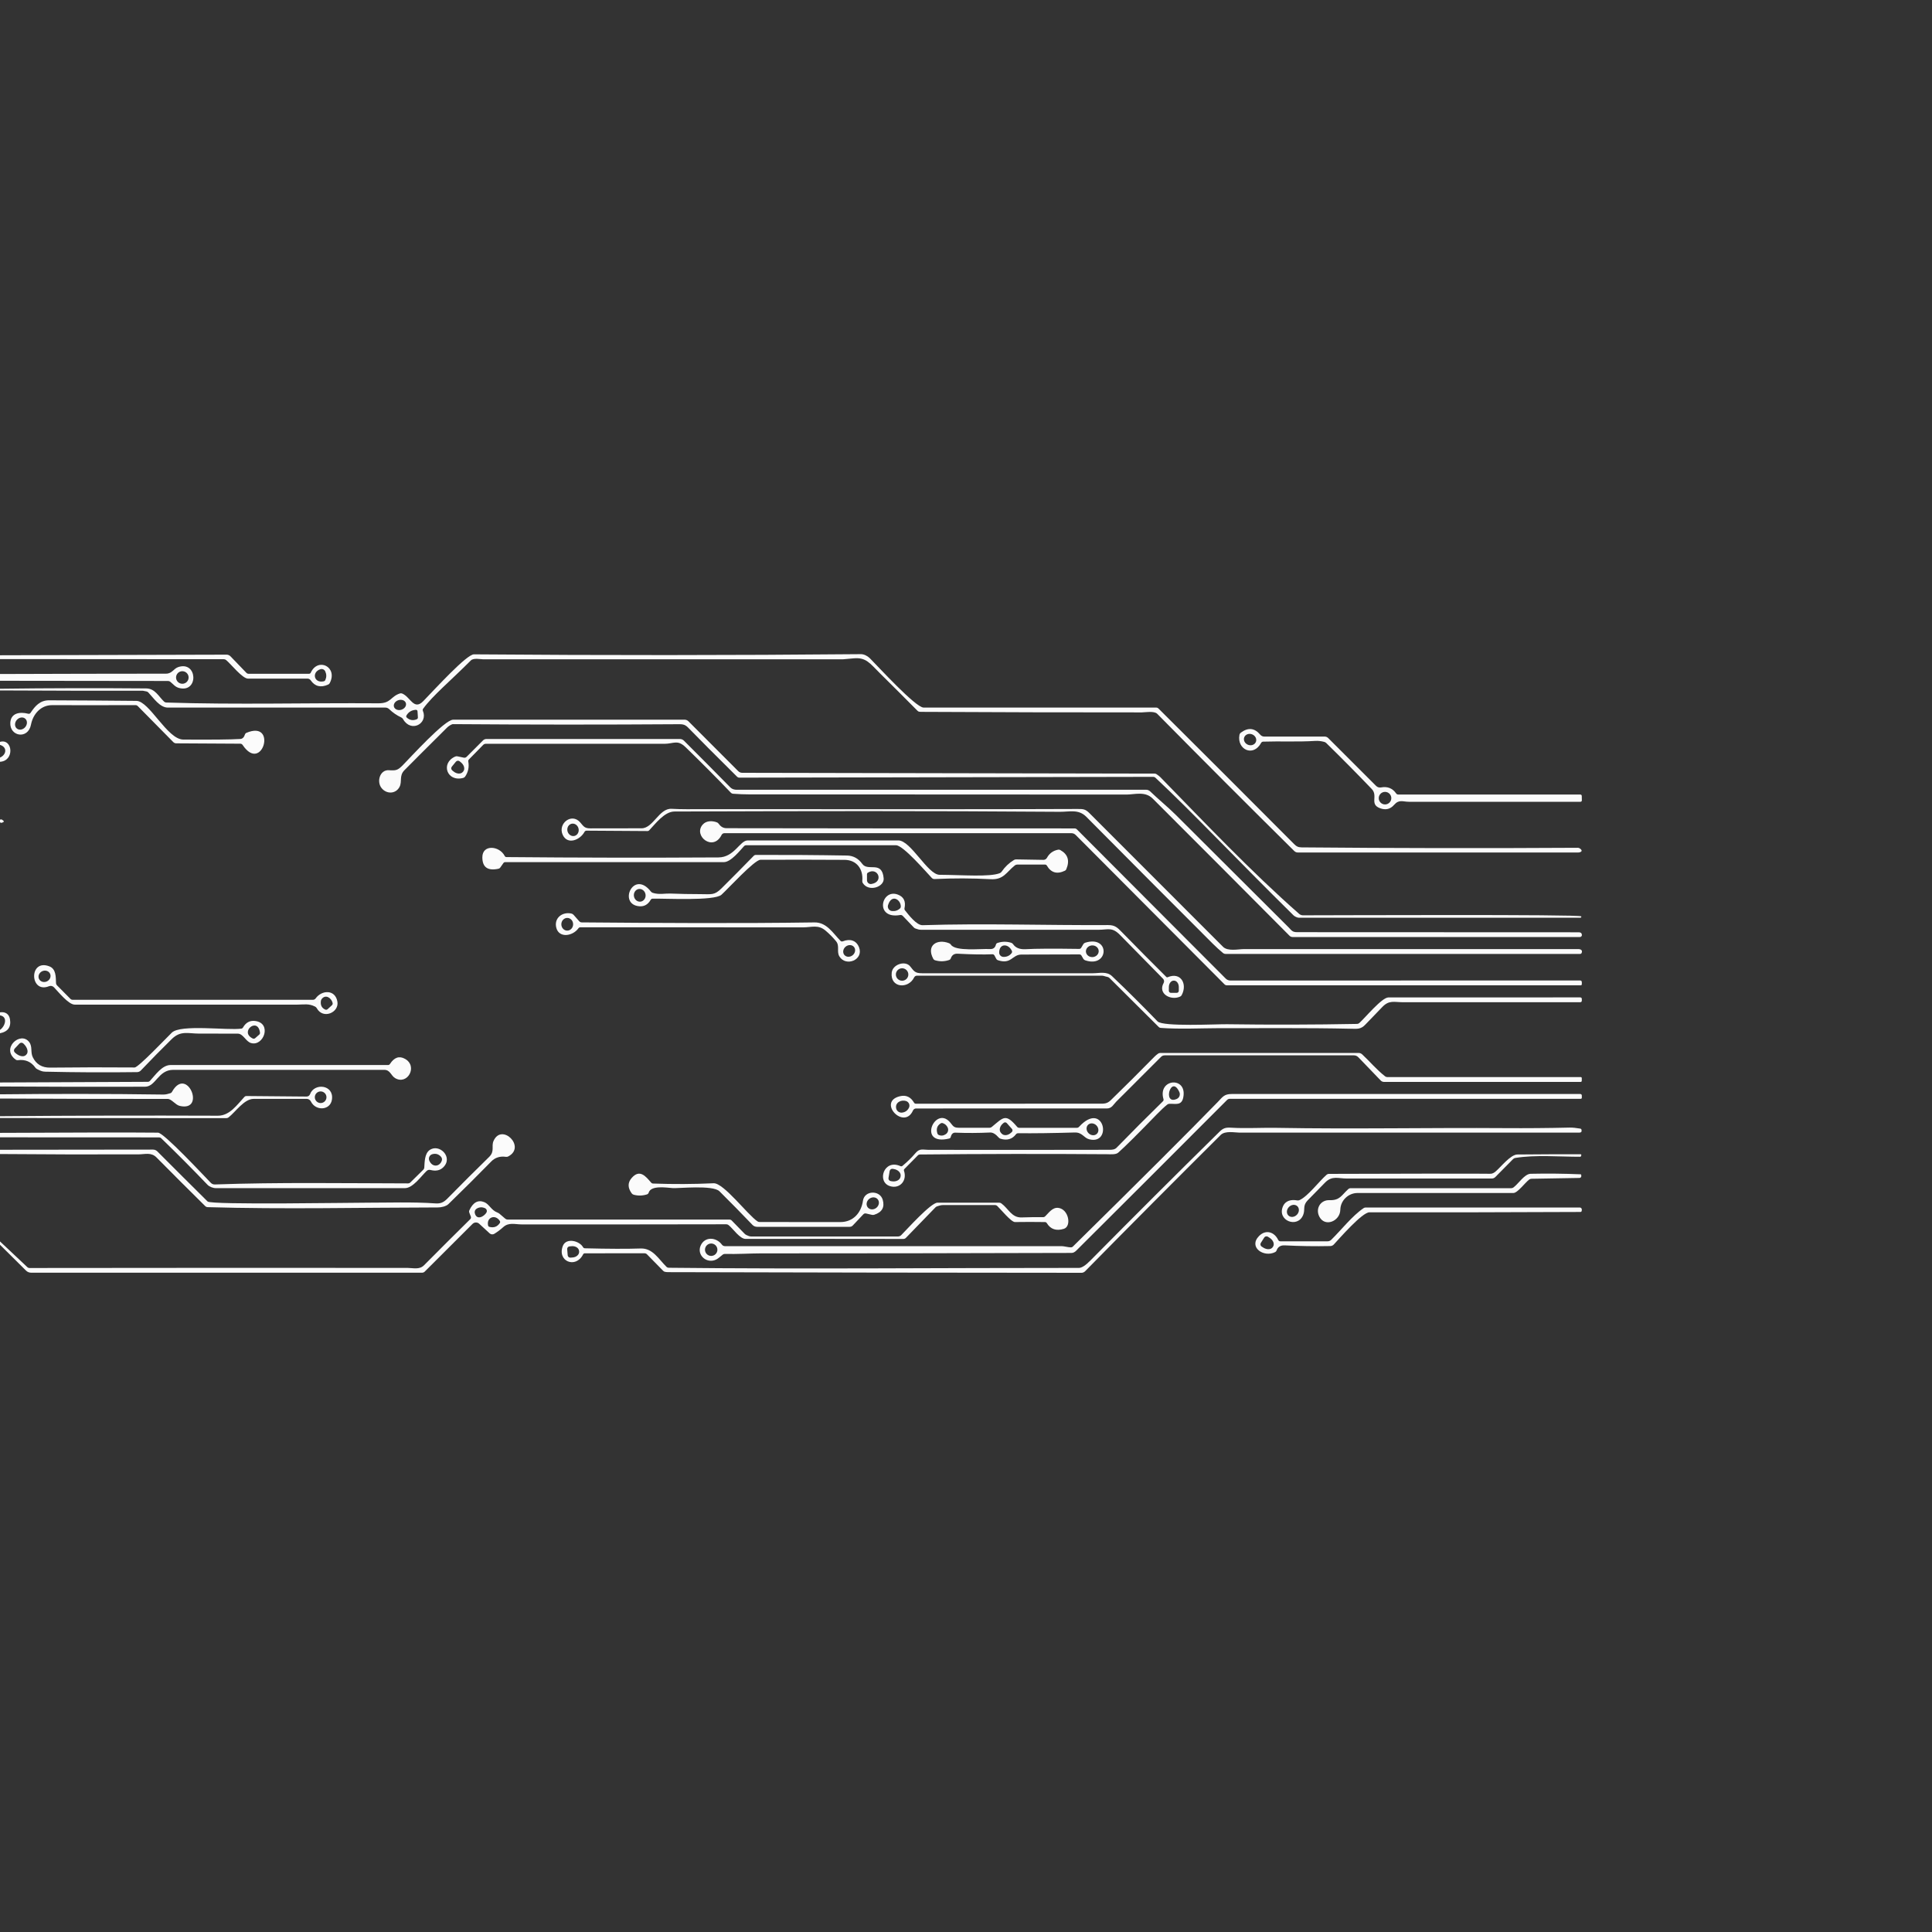 <svg width="2382" height="2382" viewBox="0 0 2382 2382" fill="none" xmlns="http://www.w3.org/2000/svg">
<rect x="0" y="0" width="2382" height="2382" fill="#333333" stroke="none"/>
<path d="M0 1534.72L0 1530.58L33.646 1562.23C34.44 1562.97 35.363 1563.34 36.415 1563.34C191.82 1563.14 347.176 1563.1 502.483 1563.22C509.42 1563.25 517.073 1565.72 522.789 1559.97C541.667 1540.92 560.643 1521.99 579.719 1503.19C580.692 1502.22 580.93 1501.09 580.434 1499.8L578.558 1494.94C578.201 1494.07 578.221 1493.21 578.618 1492.35C583.183 1482.43 589.337 1479.02 597.078 1482.14C603.301 1484.64 605.415 1492 613.335 1495C614.288 1495.36 615.151 1495.87 615.926 1496.52L622.982 1502.57C623.836 1503.28 624.818 1503.64 625.93 1503.64H899.324C900.455 1503.64 901.418 1504.04 902.212 1504.86L918.082 1521.15C918.777 1521.86 919.591 1522.42 920.524 1522.81C922.578 1523.71 924.007 1524.48 926.33 1524.48C986.535 1524.48 1046.79 1524.48 1107.09 1524.48C1108.6 1524.48 1110.04 1523.89 1111.11 1522.84C1118.2 1515.76 1147.65 1482.8 1155.81 1482.8C1181.13 1482.81 1206.46 1482.81 1231.79 1482.8C1232.82 1482.78 1233.76 1483.07 1234.59 1483.69C1243.58 1490.3 1247.24 1501.43 1259.63 1500.99C1268.4 1500.67 1277.18 1500.57 1285.95 1500.69C1287 1500.69 1287.91 1500.32 1288.66 1499.59C1292.89 1495.51 1297.48 1488.42 1304.65 1489.2C1317.63 1490.6 1321.47 1511.97 1311.68 1515.04C1302.29 1517.96 1295.27 1515.62 1290.63 1508.01C1290.09 1507.16 1289.32 1506.72 1288.3 1506.7C1275.78 1506.51 1263.46 1506.51 1251.35 1506.7C1246.65 1506.76 1233.46 1490.51 1229.44 1486.76C1228.7 1486.08 1227.84 1485.74 1226.85 1485.74C1205.39 1485.8 1184.02 1485.8 1162.74 1485.74C1159.89 1485.74 1158.22 1486.46 1155.48 1487.29C1154.64 1487.55 1153.92 1488 1153.3 1488.63L1116.95 1526.15C1116.08 1527.06 1115 1527.52 1113.73 1527.52C1048.82 1527.4 984.034 1527.39 919.363 1527.49C911.978 1527.49 904.058 1514.98 898.252 1510.43C897.438 1509.77 896.515 1509.44 895.483 1509.44C811.24 1509.62 727.026 1509.67 642.842 1509.59C635.011 1509.56 627.24 1506.76 620.422 1512.96C617.027 1516.03 613.395 1518.76 609.524 1521.15C608.626 1521.71 607.566 1521.96 606.507 1521.87C605.448 1521.77 604.447 1521.33 603.658 1520.61L590.825 1508.79C589.704 1507.75 588.227 1507.19 586.701 1507.22C585.176 1507.25 583.72 1507.86 582.637 1508.94L523.653 1567.8C522.795 1568.66 521.639 1569.14 520.437 1569.14H38.38C36.032 1569.14 33.785 1568.22 32.127 1566.58L0 1534.72ZM585.376 1495.69C587.729 1505.19 597.048 1499.71 599.728 1495C599.991 1494.54 600.154 1494.03 600.207 1493.49C600.26 1492.96 600.202 1492.43 600.037 1491.92C599.872 1491.41 599.603 1490.95 599.247 1490.55C598.891 1490.15 598.457 1489.83 597.971 1489.61C594.359 1487.99 590.905 1488.19 587.61 1490.24C586.709 1490.79 586.008 1491.62 585.606 1492.6C585.205 1493.58 585.125 1494.66 585.376 1495.69ZM603.509 1512.66C608.948 1514.03 613.186 1512.44 616.223 1507.9C616.779 1507.06 616.779 1506.21 616.223 1505.33C610.655 1496.61 599.609 1500.9 601.753 1510.84C601.971 1511.82 602.557 1512.42 603.509 1512.66Z" fill="#FBFBFB"/>
<path d="M0 1422.83L0 1417.56L188.625 1417.35C189.617 1417.35 190.598 1417.54 191.513 1417.92C192.427 1418.3 193.257 1418.85 193.954 1419.55C214.261 1439.92 234.945 1460.52 256.005 1481.37C260.412 1485.74 434.507 1482.74 455.051 1482.79C476.281 1482.85 509.331 1481.72 536.694 1483.69C543.156 1484.16 546.907 1482.53 551.612 1477.73C568.623 1460.44 585.793 1443.31 603.122 1426.34C610.268 1419.34 605.504 1413.45 608.482 1406.72C618.516 1383.94 649.125 1414.1 626.585 1425.81C625.672 1426.28 624.709 1426.44 623.697 1426.28C616.412 1425.27 610.427 1427.16 605.743 1431.94C588.394 1449.65 570.846 1467.11 553.1 1484.34C549.825 1487.5 543.989 1488.69 539.642 1488.69C445.315 1488.81 350.065 1491.07 255.886 1488.33C254.814 1488.29 253.901 1487.91 253.147 1487.17C232.88 1467.14 212.782 1447.06 192.853 1426.94C186.362 1420.39 178.471 1423.19 171.206 1423.22C114.138 1423.45 57.069 1423.32 0 1422.83Z" fill="#FBFBFB"/>
<path d="M0 1402.22L0 1396.72C94.863 1396.22 159.812 1396.14 194.848 1396.48C202.113 1396.57 251.539 1449.77 259.936 1458.35C260.583 1459.01 261.363 1459.54 262.224 1459.88C263.086 1460.22 264.011 1460.38 264.938 1460.34C344.139 1457.55 423.758 1458.89 503.049 1459.03C504.2 1459.03 505.183 1458.63 505.996 1457.81L521.807 1442.24C522.601 1441.45 523.038 1440.5 523.117 1439.41C523.534 1432.51 523.564 1422.47 529.459 1418.09C541.339 1409.25 559.472 1426.73 546.371 1439.32C542.461 1443.1 537.26 1444.15 530.769 1442.48C528.943 1442.02 527.345 1442.44 525.975 1443.73C519.216 1450.07 509.152 1464.9 499.148 1464.9C421.495 1464.96 343.842 1464.96 266.189 1464.9C262.675 1464.9 258.179 1463.2 255.767 1460.67C237.148 1441.2 218.152 1422.1 198.778 1403.39C198.043 1402.67 197.16 1402.31 196.128 1402.31L0 1402.22ZM529.251 1430.87C532.943 1439.65 542.143 1438.58 544.704 1430.99C544.975 1430.16 545.024 1429.29 544.846 1428.44C544.669 1427.59 544.27 1426.81 543.692 1426.16C540.853 1422.97 537.349 1421.91 533.181 1422.98C532.369 1423.18 531.611 1423.56 530.958 1424.08C530.306 1424.61 529.775 1425.27 529.402 1426.02C529.028 1426.77 528.822 1427.59 528.796 1428.43C528.769 1429.26 528.925 1430.1 529.251 1430.87Z" fill="#FBFBFB"/>
<path d="M0 1378.46L0 1376.17C89.583 1375.44 179.156 1375.24 268.719 1375.58C283.339 1375.63 292.569 1361.7 301.472 1352.26C302.067 1351.63 302.812 1351.31 303.705 1351.31L378.023 1351.96C378.952 1351.97 379.86 1351.69 380.623 1351.16C381.386 1350.62 381.966 1349.87 382.281 1348.99C387.432 1334.84 411.758 1337.17 409.287 1355.45C407.441 1369.29 389.159 1370.04 383.323 1358.07C382.84 1357.09 382.093 1356.26 381.167 1355.68C380.241 1355.1 379.173 1354.79 378.083 1354.79C356.208 1354.73 334.433 1354.74 312.757 1354.82C300.995 1354.85 290.634 1370.69 281.82 1377.63C281.007 1378.26 280.084 1378.58 279.051 1378.58L0 1378.46ZM395.323 1345.62C393.42 1345.62 391.594 1346.38 390.249 1347.72C388.903 1349.07 388.147 1350.89 388.147 1352.8C388.147 1354.7 388.903 1356.53 390.249 1357.87C391.594 1359.22 393.42 1359.97 395.323 1359.97C397.226 1359.97 399.051 1359.22 400.397 1357.87C401.742 1356.53 402.498 1354.7 402.498 1352.8C402.498 1350.89 401.742 1349.07 400.397 1347.72C399.051 1346.38 397.226 1345.62 395.323 1345.62Z" fill="#FBFBFB"/>
<path d="M0 1354.41L0 1349.19C67.133 1348.46 134.255 1348.56 201.368 1349.49C204.435 1349.55 207.085 1348.72 209.884 1347.88C210.857 1347.61 211.591 1347.01 212.087 1346.1C230.518 1313.2 254.487 1371.17 221.586 1363.49C216.286 1362.27 211.462 1354.88 206.758 1354.88C137.838 1354.94 68.919 1354.78 0 1354.41Z" fill="#FBFBFB"/>
<path d="M0 1339.55L0 1334.6L182.223 1333.8C183.275 1333.8 184.168 1333.4 184.903 1332.61C191.483 1325.55 199.76 1313.08 210.331 1313.08C299.675 1313.08 389.03 1313.08 478.395 1313.08C479.427 1313.08 480.221 1312.65 480.777 1311.8C486.037 1303.66 492.191 1301.53 499.237 1305.43C515.554 1314.39 502.513 1338.42 487.03 1329.16C481.968 1326.12 481.224 1319.03 473.69 1319.03C387.025 1319.03 300.36 1319.03 213.695 1319.03C194.877 1319.03 192.257 1339.82 178.739 1339.85C119.15 1340.04 59.57 1339.94 0 1339.55Z" fill="#FBFBFB"/>
<path d="M0 1273.92L0 1269.73C5.955 1265.88 10.392 1253.62 0 1251.86L0 1248.14C6.283 1247.16 11.136 1249.95 12.267 1256.53C13.935 1266.18 9.846 1271.98 0 1273.92Z" fill="#FBFBFB"/>
<path d="M0 1013.66L0 1010.68C0.774 1010.13 1.618 1010.11 2.531 1010.62C5.528 1012.35 5.359 1013.62 2.025 1014.43C1.27 1014.63 0.596 1014.37 0 1013.66Z" fill="#FBFBFB"/>
<path d="M0 939.223L0 934.012C7.831 930.677 9.439 921.209 0 918.38L0 914.658C15.662 910.132 18.401 938.121 0 939.223Z" fill="#FBFBFB"/>
<path d="M0 851.267L0 849.153C60.046 848.399 120.093 848.27 180.139 848.766C191.245 848.855 195.413 858.532 202.321 865.053C203.056 865.748 203.929 866.115 204.941 866.155C291.884 869.013 379.482 866.482 466.515 867.108C482.295 867.227 481.343 858.741 493.074 854.959C493.987 854.662 494.9 854.691 495.813 855.049C505.967 859.158 510.224 876.516 521.926 864.368C537.737 847.992 575.491 806.664 584.334 806.754C743.392 808.044 902.441 807.964 1061.48 806.515C1065.11 806.486 1069.52 808.629 1072.41 811.518C1082.02 821.135 1128.86 872.348 1138.69 872.378C1234.34 872.457 1329.99 872.457 1425.63 872.378C1426.64 872.378 1427.5 872.735 1428.22 873.45C1484.1 929.03 1539.79 984.699 1595.31 1040.46C1598.26 1043.41 1600.35 1044.72 1604.75 1044.75C1717.56 1045.76 1831.05 1045.93 1945.23 1045.25C1946.12 1045.23 1947 1045.49 1947.73 1046C1952.73 1049.36 1948.48 1051.06 1945.65 1051.06C1830.58 1051.06 1715.41 1051.06 1600.14 1051.06C1599.32 1051.06 1598.51 1050.9 1597.75 1050.59C1596.99 1050.27 1596.31 1049.82 1595.73 1049.24C1539.14 993.284 1482.81 936.89 1426.76 880.06C1423.04 876.248 1411.39 878.333 1407.88 878.333C1317.72 878.372 1227.56 878.154 1137.41 877.678C1136.29 877.678 1135.13 877.648 1133.92 877.588C1132.93 877.549 1132.08 877.181 1131.36 876.487C1115.94 860.924 1100.43 845.441 1084.85 830.038C1072.41 817.741 1067.91 810.297 1052.55 811.666C1043.65 812.48 1039.16 812.887 1039.06 812.887C891.215 812.848 743.383 812.838 595.56 812.857C592.403 812.857 583.828 810.922 580.523 814.257C555.661 839.208 533.032 857.996 521.718 873.777C521.122 874.611 521.023 875.504 521.42 876.457C527.941 892.238 506.681 903.79 496.885 886.58C496.369 885.667 495.645 884.992 494.712 884.556C489.193 881.975 484.221 878.551 479.794 874.283C478.552 873.081 476.897 872.408 475.179 872.407C385.695 872.388 296.301 872.388 206.996 872.407C196.932 872.407 189.19 860.378 182.819 853.709C182.084 852.954 181.191 852.518 180.139 852.399C178.68 852.25 176.864 851.595 175.643 851.595C117.085 851.694 58.538 851.585 0 851.267ZM500.388 866.784C500.141 866.013 499.707 865.311 499.11 864.717C498.514 864.123 497.768 863.649 496.914 863.322C496.06 862.995 495.114 862.822 494.132 862.812C493.15 862.802 492.15 862.956 491.19 863.264C489.25 863.887 487.588 865.102 486.57 866.643C485.551 868.184 485.26 869.924 485.76 871.481C486.007 872.251 486.441 872.954 487.038 873.548C487.634 874.142 488.38 874.616 489.234 874.942C490.089 875.269 491.034 875.443 492.016 875.453C492.998 875.463 493.998 875.309 494.958 875.001C496.898 874.378 498.56 873.162 499.578 871.621C500.597 870.08 500.888 868.34 500.388 866.784ZM501.619 884.824C505.212 887.98 509.232 888.655 513.678 886.848C514.77 886.412 515.286 885.618 515.227 884.466L514.78 877.201C514.701 875.752 513.936 875.077 512.487 875.177C507.406 875.534 503.634 877.827 501.173 882.055C500.577 883.087 500.726 884.01 501.619 884.824Z" fill="#FBFBFB"/>
<path d="M0 839.357L0 830.991C68.225 830.752 136.459 830.613 204.703 830.574C212.236 830.574 213.933 824.41 219.68 822.475C243.56 814.406 245.227 854.483 220.901 848.26C215.928 846.98 213.933 843.794 209.914 840.548C209.1 839.913 208.187 839.595 207.174 839.595L0 839.357ZM224.801 827.537C223.785 827.537 222.778 827.737 221.839 828.126C220.899 828.515 220.046 829.085 219.327 829.804C218.608 830.523 218.038 831.376 217.649 832.316C217.26 833.255 217.06 834.262 217.06 835.278C217.06 837.331 217.875 839.3 219.327 840.752C220.779 842.204 222.748 843.02 224.801 843.02C226.854 843.02 228.824 842.204 230.275 840.752C231.727 839.3 232.543 837.331 232.543 835.278C232.543 834.262 232.343 833.255 231.953 832.316C231.564 831.376 230.994 830.523 230.275 829.804C229.556 829.085 228.703 828.515 227.764 828.126C226.825 827.737 225.818 827.537 224.801 827.537Z" fill="#FBFBFB"/>
<path d="M0 812.59L0 807.885L279.349 807.141C280.253 807.14 281.148 807.325 281.983 807.683C282.817 808.041 283.572 808.566 284.202 809.225L303.735 829.502C304.509 830.316 305.452 830.723 306.563 830.723H380.941C381.993 830.723 382.738 830.246 383.174 829.293C391.958 810.118 416.82 822.177 406.578 842.156C406.121 843.03 405.446 843.665 404.553 844.062C395.422 848.111 388.246 846.335 383.026 838.732C382.594 838.099 382.016 837.581 381.342 837.223C380.667 836.865 379.917 836.678 379.155 836.678C354.68 836.658 330.274 836.668 305.938 836.707C298.762 836.707 284.857 818.783 278.813 813.81C277.979 813.116 277.037 812.768 275.984 812.768L0 812.59ZM394.995 825.095C383.978 828.728 387.075 842.573 398.955 840.042C400.027 839.824 400.772 839.209 401.188 838.196C402.677 834.762 402.618 831.278 401.01 827.745C400.511 826.639 399.621 825.756 398.511 825.266C397.4 824.777 396.148 824.716 394.995 825.095Z" fill="#FBFBFB"/>
<path d="M299.626 1266.78C303.159 1260.66 308.102 1257.99 314.454 1258.77C335.654 1261.33 325.173 1290.39 309.6 1286.01C302.931 1284.17 299.953 1274.4 293.135 1274.4C277.156 1274.38 261.206 1274.36 245.286 1274.34C231.917 1274.31 222.657 1270.32 211.73 1281.1C198.589 1294.04 185.865 1306.97 173.558 1319.9C172.973 1320.5 172.274 1320.98 171.502 1321.31C170.73 1321.65 169.901 1321.82 169.062 1321.83C131.149 1322.33 93.315 1322.15 55.56 1321.3C51.6 1321.21 49.188 1319.81 45.705 1318.11C44.831 1317.67 44.117 1317.06 43.561 1316.26C38.36 1309.02 31.234 1305.97 22.182 1307.12C21.11 1307.26 20.138 1307.01 19.264 1306.38C0.625 1292.8 25.338 1270.65 36.028 1284.82C40.286 1290.48 37.338 1297.3 40.464 1303.58C44.732 1312.17 51.828 1316.41 61.753 1316.29C96.531 1315.88 131.278 1315.82 165.996 1316.11C170.581 1316.17 205.835 1278.99 211.849 1273.15C222.777 1262.58 280.153 1270.59 297.452 1268.24C298.405 1268.1 299.13 1267.61 299.626 1266.78ZM23.969 1286.64L18.133 1292.83C17.827 1293.15 17.588 1293.53 17.428 1293.94C17.269 1294.35 17.193 1294.79 17.204 1295.24C17.215 1295.68 17.313 1296.12 17.493 1296.52C17.673 1296.92 17.931 1297.29 18.252 1297.59L18.729 1298.01C20.938 1300.1 23.57 1301.56 26.048 1302.07C28.526 1302.59 30.648 1302.11 31.949 1300.75L32.663 1300.01C33.956 1298.63 34.315 1296.48 33.662 1294.03C33.008 1291.58 31.396 1289.03 29.18 1286.94L28.733 1286.52C28.413 1286.21 28.035 1285.97 27.622 1285.81C27.209 1285.65 26.769 1285.58 26.326 1285.59C25.884 1285.6 25.448 1285.7 25.043 1285.88C24.639 1286.06 24.273 1286.32 23.969 1286.64ZM320.528 1273.06C317.967 1253.41 294.921 1272.11 311.476 1280.32C312.628 1280.9 313.69 1280.77 314.662 1279.94L319.516 1275.68C320.329 1274.99 320.667 1274.11 320.528 1273.06Z" fill="#FBFBFB"/>
<path d="M37.725 878.809C43.233 870.442 49.397 863.386 60.443 863.415C96.451 863.535 132.37 863.773 168.199 864.13C184.129 864.279 206.311 911.71 225.963 911.829C261.514 912.068 284.957 911.82 296.291 911.085C298.971 910.906 300.867 909.08 301.978 905.607C302.296 904.594 302.941 903.89 303.914 903.493C342.413 887.325 323.357 954.527 299.15 918.499C298.455 917.467 297.482 916.941 296.232 916.921L217.268 916.474C215.933 916.473 214.648 915.938 213.695 914.986L169.896 870.591C169.082 869.777 168.11 869.37 166.978 869.37C132.578 869.49 98.317 869.499 64.195 869.4C50.171 869.37 40.703 880.506 38.201 893.429C34.628 912.068 11.642 908.108 12.714 890.868C13.458 879.196 24.326 877.231 34.688 879.97C35.978 880.308 36.991 879.921 37.725 878.809ZM31.068 886.03C29.695 884.853 27.831 884.363 25.886 884.667C23.941 884.971 22.075 886.044 20.698 887.651C19.32 889.258 18.545 891.267 18.542 893.235C18.539 895.203 19.308 896.97 20.681 898.147C22.055 899.324 23.919 899.815 25.863 899.511C27.808 899.206 29.674 898.133 31.052 896.526C32.429 894.919 33.204 892.911 33.207 890.942C33.21 888.974 32.441 887.207 31.068 886.03Z" fill="#FBFBFB"/>
<path d="M389.189 1230.93C396.514 1220.6 413.247 1219.44 415.987 1234.92C418.339 1248.35 398.27 1257.13 390.589 1243.08C390.092 1242.2 389.407 1241.54 388.534 1241.08C380.584 1237.03 375.016 1238.58 366.858 1238.61C275.27 1238.67 183.682 1238.67 92.094 1238.61C84.442 1238.61 71.907 1222.8 66.458 1217.2C65.694 1216.41 64.71 1215.86 63.632 1215.63C62.555 1215.41 61.434 1215.51 60.414 1215.92C36.504 1225.57 35.313 1181.59 60.83 1191.42C69.257 1194.63 68.751 1204.58 69.078 1212.17C69.138 1213.2 69.525 1214.09 70.239 1214.82L86.854 1231.55C87.608 1232.31 88.531 1232.68 89.623 1232.68H385.795C386.458 1232.68 387.111 1232.52 387.701 1232.22C388.292 1231.91 388.802 1231.47 389.189 1230.93ZM61.676 1200.41C60.873 1198.76 59.389 1197.53 57.551 1196.99C55.714 1196.44 53.673 1196.63 51.877 1197.51C50.988 1197.94 50.186 1198.53 49.517 1199.24C48.847 1199.95 48.324 1200.78 47.976 1201.66C47.629 1202.54 47.464 1203.47 47.491 1204.39C47.518 1205.31 47.737 1206.2 48.135 1207.02C48.938 1208.66 50.421 1209.89 52.259 1210.44C54.096 1210.98 56.138 1210.8 57.933 1209.92C58.822 1209.49 59.625 1208.9 60.294 1208.19C60.963 1207.47 61.486 1206.65 61.834 1205.77C62.181 1204.89 62.346 1203.96 62.319 1203.04C62.292 1202.12 62.073 1201.23 61.676 1200.41ZM395.621 1234.11C394.926 1239.22 396.682 1242.74 400.891 1244.68C402.022 1245.2 403.044 1245.04 403.958 1244.21L409.138 1239.47C410.051 1238.64 410.359 1237.62 410.061 1236.41C408.454 1230.18 401.397 1225.63 396.663 1231.64C396.098 1232.34 395.737 1233.2 395.621 1234.11Z" fill="#FBFBFB"/>
<path d="M1421.85 957.802L911.413 958.785C910.44 958.785 909.597 958.438 908.882 957.743C879.961 929.04 860.567 909.597 850.702 899.414C846.474 895.037 844.508 892.833 837.958 892.893C744.802 893.528 651.636 893.498 558.46 892.804C556.822 892.804 553.041 895.245 551.493 896.764C523.385 924.693 505.738 942.329 498.553 949.674C491.824 956.552 496.081 963.609 492.568 970.219C487.834 979.211 476.281 979.24 470.296 971.439C464.073 963.4 468.539 948.929 479.378 949.614C488.221 950.18 490.305 949.823 496.707 943.302C506.145 933.744 548.217 887.325 558.668 887.325C654.246 887.285 749.367 887.275 844.032 887.295C845.803 887.294 847.505 888.001 848.766 889.26L910.162 950.746C910.803 951.396 911.567 951.913 912.41 952.266C913.254 952.618 914.159 952.8 915.075 952.8L1423.6 953.783C1424.44 953.783 1425.19 954.011 1425.87 954.468C1428.01 955.917 1429.58 957.137 1430.57 958.13C1486.19 1015.09 1541.9 1074.1 1601.66 1126.66C1603 1127.85 1604.73 1128.5 1606.51 1128.5C1637.18 1128.5 1947.94 1127.16 1949.49 1129.78C1949.59 1129.95 1949.64 1130.14 1949.64 1130.33C1949.65 1130.52 1949.6 1130.71 1949.51 1130.88C1949.41 1131.05 1949.28 1131.19 1949.11 1131.29C1948.95 1131.39 1948.76 1131.45 1948.57 1131.45C1832.78 1131.45 1716.98 1131.45 1601.15 1131.45C1599.54 1131.45 1596.3 1130.02 1594.84 1128.59C1522.75 1057.61 1471.39 1002.64 1424.5 958.815C1423.76 958.12 1422.88 957.783 1421.85 957.802Z" fill="#FBFBFB"/>
<path d="M575.253 933.119L595.53 912.842C596.067 912.295 596.712 911.861 597.428 911.565C598.143 911.268 598.915 911.115 599.698 911.115H838.255C839.181 911.115 840.097 911.297 840.95 911.649C841.803 912.002 842.577 912.518 843.228 913.17C861.907 931.769 880.863 950.875 900.098 970.486C903.939 974.446 908.286 973.672 913.199 973.672C1079.94 973.633 1246.53 973.633 1412.97 973.672C1414.87 973.672 1416.68 974.398 1418.03 975.697C1428.43 985.701 1440.19 995.229 1449.8 1004.82C1496.13 1050.89 1542.4 1097.03 1588.62 1143.24C1592.46 1147.08 1593.17 1149.29 1599.33 1149.29C1715.06 1149.32 1830.8 1149.37 1946.54 1149.43C1948.92 1149.43 1950.19 1150.51 1950.35 1152.65C1950.38 1152.99 1950.33 1153.32 1950.22 1153.64C1950.11 1153.96 1949.93 1154.25 1949.7 1154.49C1949.47 1154.74 1949.2 1154.93 1948.89 1155.07C1948.58 1155.2 1948.25 1155.27 1947.91 1155.27H1593.65C1592.95 1155.27 1592.26 1155.13 1591.61 1154.87C1590.97 1154.6 1590.39 1154.21 1589.9 1153.72C1534 1097.49 1477.76 1041.11 1421.19 984.6C1411.75 975.161 1398.83 979.627 1388.8 979.627C1234.04 979.588 1079.28 979.518 924.514 979.419C917.586 979.419 910.658 979.151 903.731 978.615C902.718 978.555 901.855 978.148 901.14 977.394C882.858 958.318 864.249 939.61 845.312 921.268C835.218 911.502 830.693 917.04 819.021 917.07C745.675 917.11 672.319 917.1 598.954 917.04C597.703 917.04 596.631 917.487 595.738 918.38L578.171 936.305C577.456 937.019 577.188 937.883 577.367 938.895C578.578 945.704 577.288 951.877 573.496 957.415C572.921 958.269 572.127 958.834 571.114 959.112C550.867 964.502 542.917 940.711 561.259 932.761C562.132 932.384 563.045 932.295 563.998 932.493L571.829 934.131C573.159 934.409 574.3 934.072 575.253 933.119ZM562.092 939.104L557.09 945.178C556.535 945.853 556.27 946.722 556.354 947.592C556.437 948.463 556.863 949.265 557.537 949.823L559.234 951.192C561.111 952.73 563.369 953.648 565.512 953.742C567.655 953.837 569.509 953.102 570.668 951.698L571.144 951.162C572.299 949.75 572.659 947.784 572.145 945.695C571.631 943.607 570.286 941.568 568.405 940.027L566.737 938.657C566.062 938.102 565.193 937.837 564.323 937.92C563.452 938.004 562.65 938.43 562.092 939.104Z" fill="#FBFBFB"/>
<path d="M620.779 1063.92L616.76 1069.67C616.243 1070.4 615.549 1070.87 614.675 1071.07C601.416 1073.98 594.756 1069.33 594.696 1057.1C594.577 1040.73 615.717 1042.63 622.238 1055.29C622.715 1056.24 623.479 1056.71 624.531 1056.71C711.692 1057.51 798.814 1057.65 885.896 1057.13C905.428 1057.01 912.247 1036.2 921.715 1036.2C983.687 1036.16 1045.66 1036.15 1107.63 1036.17C1122.93 1036.2 1143.87 1078.42 1158.34 1078.54C1186.95 1078.72 1220.15 1081.46 1232.57 1076.57C1233.56 1076.2 1234.35 1075.57 1234.95 1074.7C1238.98 1068.78 1244.02 1063.99 1250.07 1060.32C1250.93 1059.8 1251.85 1059.55 1252.84 1059.57L1286.43 1060.14C1287.32 1060.16 1288.19 1059.93 1288.97 1059.48C1289.74 1059.04 1290.37 1058.39 1290.81 1057.61C1293.8 1052.09 1298.4 1048.76 1304.59 1047.6C1305.52 1047.43 1306.41 1047.56 1307.24 1048.02C1316.67 1053.22 1319.13 1061.13 1314.63 1071.75C1314.29 1072.57 1313.72 1073.16 1312.93 1073.54C1303.26 1078.14 1295.86 1076.05 1290.72 1067.26C1290.2 1066.38 1289.44 1065.95 1288.42 1065.95H1254.18C1253.09 1065.95 1252.11 1066.28 1251.24 1066.96C1240.64 1075.41 1237.42 1084.85 1221.52 1083.99C1198.49 1082.74 1175.4 1082.68 1152.23 1083.81C1151.61 1083.84 1150.98 1083.73 1150.4 1083.5C1149.82 1083.27 1149.3 1082.92 1148.87 1082.47C1141.72 1074.97 1113.53 1042.13 1104.74 1042.13C1043.17 1042.13 981.583 1042.13 919.988 1042.13C918.936 1042.13 918.043 1042.51 917.308 1043.29C913.051 1047.75 901.319 1062.94 892.506 1062.94C802.585 1062.98 712.625 1062.99 622.625 1062.97C621.851 1062.97 621.236 1063.29 620.779 1063.92Z" fill="#FBFBFB"/>
<path d="M1039.21 1160.54C1047.78 1157.18 1055.76 1159.14 1059.19 1168.13C1065.02 1183.41 1042.96 1192.37 1034.92 1179.21C1031.2 1173.08 1035.63 1166.32 1030.75 1160.42C1026.8 1155.64 1022.46 1151.26 1017.74 1147.29C1008.78 1139.7 1000.62 1143.33 990.346 1143.36C898.778 1143.4 807.21 1143.37 715.642 1143.27C714.57 1143.27 713.726 1143.7 713.111 1144.55C706.174 1154.23 689.559 1156.85 685.986 1144.28C682.592 1132.43 692.745 1123.83 704.357 1126.3C705.489 1126.54 706.442 1127.09 707.216 1127.97L714.123 1135.8C714.977 1136.75 716.039 1137.23 717.309 1137.23C809.731 1138 911.085 1138.63 1004.19 1137.26C1019.26 1137.02 1027 1150.54 1036.17 1159.88C1037.02 1160.78 1038.04 1161 1039.21 1160.54ZM699.492 1131.72C697.565 1131.69 695.703 1132.48 694.315 1133.92C692.928 1135.37 692.127 1137.35 692.091 1139.42C692.055 1141.5 692.785 1143.5 694.122 1145C695.459 1146.49 697.292 1147.34 699.218 1147.38C701.145 1147.41 703.007 1146.62 704.395 1145.17C705.783 1143.73 706.583 1141.75 706.619 1139.68C706.655 1137.6 705.925 1135.59 704.588 1134.1C703.252 1132.61 701.418 1131.75 699.492 1131.72ZM1052.9 1167.52C1051.75 1166.12 1050.02 1165.3 1048.09 1165.23C1046.16 1165.16 1044.19 1165.86 1042.61 1167.16C1041.03 1168.46 1039.98 1170.26 1039.67 1172.17C1039.37 1174.07 1039.85 1175.93 1041 1177.33C1042.15 1178.72 1043.88 1179.54 1045.81 1179.61C1047.74 1179.68 1049.71 1178.98 1051.29 1177.68C1052.86 1176.38 1053.92 1174.58 1054.22 1172.67C1054.53 1170.77 1054.05 1168.91 1052.9 1167.52Z" fill="#FBFBFB"/>
<path d="M721.151 1539.04C750.29 1539.77 773.177 1539.85 789.812 1539.28C804.818 1538.74 811.935 1552.32 821.79 1561.97C822.525 1562.68 823.408 1563.04 824.44 1563.04C992.937 1564.88 1161.7 1563.13 1330.2 1563.22C1333.65 1563.22 1338.35 1560.21 1344.28 1554.2C1396.96 1500.92 1450.01 1448 1503.43 1395.44C1508.16 1390.76 1511.26 1389.99 1517.57 1390.34C1536.36 1391.48 1555.71 1390.19 1574.59 1390.55C1668.14 1392.22 1761.91 1390.22 1855.55 1390.88C1882.15 1391.06 1908.76 1390.84 1935.37 1390.22C1938.73 1390.15 1943.05 1390.56 1948.33 1391.48C1949.18 1391.61 1949.7 1392.1 1949.88 1392.93C1950.39 1395.28 1949.47 1396.45 1947.11 1396.45C1807.52 1396.45 1667.95 1396.45 1528.38 1396.45C1522.72 1396.45 1510.58 1393.77 1505.01 1399.31C1448.75 1455.28 1393.02 1511.31 1337.82 1567.39C1337.24 1567.98 1336.54 1568.45 1335.77 1568.77C1335.01 1569.1 1334.18 1569.26 1333.35 1569.26C1163.48 1569.18 993.701 1568.91 824.023 1568.46C822.733 1568.46 821.443 1568.35 820.153 1568.13C819.16 1567.97 818.316 1567.53 817.622 1566.82L797.643 1546.45C796.809 1545.62 795.797 1545.2 794.606 1545.2L721.061 1545.23C720.069 1545.25 719.354 1545.7 718.917 1546.57C709.657 1564.77 686.463 1554.88 694.026 1535.94C698.075 1525.88 714.213 1529.57 718.828 1537.64C719.344 1538.53 720.118 1539 721.151 1539.04ZM699.296 1540.11L699.921 1547.65C699.955 1548.06 700.071 1548.47 700.263 1548.85C700.455 1549.22 700.72 1549.55 701.041 1549.82C701.362 1550.09 701.733 1550.3 702.134 1550.43C702.534 1550.55 702.956 1550.6 703.375 1550.56L706.084 1550.35C707.197 1550.26 708.284 1550 709.285 1549.59C710.285 1549.17 711.179 1548.61 711.914 1547.93C712.65 1547.25 713.213 1546.47 713.572 1545.64C713.931 1544.8 714.078 1543.93 714.005 1543.06L713.945 1542.35C713.802 1540.6 712.775 1539 711.089 1537.89C709.402 1536.79 707.195 1536.27 704.953 1536.45L702.214 1536.69C701.373 1536.76 700.594 1537.16 700.047 1537.8C699.5 1538.44 699.23 1539.27 699.296 1540.11Z" fill="#FBFBFB"/>
<path d="M720.585 1025.72C715.225 1035.6 699.623 1042.12 693.757 1029.23C687.475 1015.42 704.744 1001.72 715.314 1013.9C719.691 1018.99 720.644 1021.34 728.088 1021.31C749.109 1021.29 770.1 1021.26 791.062 1021.22C805.294 1021.19 812.708 996.301 828.013 997.194C840.489 997.909 853.411 997.641 865.887 997.641C1099.48 997.82 1253.76 997.74 1328.71 997.403C1335.65 997.373 1338.18 997.522 1343.3 1002.64C1398.14 1057.59 1453.02 1112.49 1507.92 1167.36C1513.76 1173.19 1527.1 1170.19 1532.82 1170.19C1670.54 1170.15 1808.26 1170.14 1945.97 1170.16C1948.92 1170.16 1951.33 1171.53 1950.11 1174.71C1949.76 1175.65 1949.08 1176.11 1948.09 1176.11H1510.9C1509.79 1176.11 1508.81 1175.76 1507.95 1175.07C1503.53 1171.38 1499.32 1167.55 1495.33 1163.58C1443.18 1111.51 1391.17 1059.31 1339.28 1006.99C1329.72 997.373 1318.73 1000.95 1306.91 1000.89C1148.54 999.695 989.989 999.993 831.586 1000.53C819.319 1000.56 808.183 1015.54 800.382 1023.75C799.846 1024.33 799.191 1024.62 798.416 1024.62L723.235 1024.14C722.044 1024.14 721.16 1024.67 720.585 1025.72ZM704.632 1015.64C703.739 1015.86 702.903 1016.27 702.171 1016.85C701.439 1017.43 700.826 1018.16 700.366 1019.01C699.905 1019.86 699.608 1020.81 699.489 1021.8C699.371 1022.8 699.434 1023.81 699.676 1024.8C700.164 1026.78 701.348 1028.51 702.967 1029.6C704.586 1030.7 706.509 1031.06 708.311 1030.62C709.203 1030.4 710.039 1029.99 710.771 1029.41C711.503 1028.83 712.117 1028.09 712.577 1027.24C713.037 1026.39 713.335 1025.44 713.453 1024.45C713.572 1023.46 713.508 1022.44 713.267 1021.46C712.779 1019.47 711.595 1017.74 709.975 1016.65C708.356 1015.56 706.434 1015.2 704.632 1015.64Z" fill="#FBFBFB"/>
<path d="M1064.34 1497.24L1051.41 1510.93C1050.94 1511.45 1050.36 1511.86 1049.71 1512.14C1049.06 1512.42 1048.37 1512.57 1047.66 1512.57H933.357C932.294 1512.57 931.244 1512.36 930.272 1511.94C929.299 1511.53 928.424 1510.92 927.7 1510.16C914.599 1496.46 901.051 1482.67 887.057 1468.77C878.928 1460.7 836.38 1465.38 829.234 1464.81C821.016 1464.19 802.526 1461.21 799.757 1470.47C799.419 1471.56 798.705 1472.27 797.613 1472.61C792.214 1474.32 786.804 1474.46 781.385 1473.03C780.313 1472.75 779.45 1472.17 778.795 1471.27C773.793 1464.38 773.803 1458.06 778.825 1452.31C788.799 1440.93 796.184 1450.43 802.734 1457.99C803.389 1458.77 804.223 1459.17 805.235 1459.21C830.147 1460.13 855.009 1460.01 879.822 1458.86C892.148 1458.29 921.507 1497.41 933.804 1505.78C934.617 1506.36 935.531 1506.64 936.543 1506.64C969.732 1506.59 1002.91 1506.6 1036.08 1506.7C1051.8 1506.73 1061.81 1495.42 1063.95 1480.41C1065.83 1467.49 1084.85 1467.04 1088.34 1479.25C1090.98 1488.46 1087.5 1494.61 1077.91 1497.68C1076.96 1497.98 1075.99 1498.02 1075 1497.8L1067.88 1496.16C1066.49 1495.83 1065.31 1496.18 1064.34 1497.24ZM1082.19 1478.67C1081.02 1477.22 1079.24 1476.35 1077.25 1476.26C1075.26 1476.16 1073.23 1476.85 1071.6 1478.17C1069.97 1479.5 1068.87 1481.34 1068.55 1483.31C1068.22 1485.27 1068.71 1487.19 1069.88 1488.64C1071.06 1490.1 1072.84 1490.97 1074.83 1491.06C1076.81 1491.15 1078.85 1490.46 1080.48 1489.14C1082.11 1487.82 1083.21 1485.97 1083.53 1484.01C1083.85 1482.05 1083.37 1480.13 1082.19 1478.67Z" fill="#FBFBFB"/>
<path d="M802.228 1109.42C798.933 1115.17 794.298 1117.82 788.323 1117.37C761.585 1115.31 780.879 1071.57 802.466 1099.17C803.081 1099.97 803.865 1100.51 804.818 1100.81C812.53 1103.28 820.093 1101.44 826.197 1101.67C838.563 1102.15 850.92 1102.39 863.266 1102.39C877.41 1102.39 880.715 1104.09 889.677 1095.15C902.996 1081.93 916.197 1068.6 929.278 1055.17C929.992 1054.43 930.866 1054.05 931.898 1054.03C969.494 1053.92 1006.96 1054.17 1044.3 1054.81C1052 1054.95 1058.27 1058.38 1063.12 1065.11C1070.26 1074.97 1087.56 1060.41 1089.5 1082.98C1090.42 1093.52 1071.04 1100.22 1063.77 1088.75C1063.24 1087.92 1063.02 1087 1063.12 1085.98C1064.46 1071.45 1056.15 1060.23 1041.32 1060.14C1006.76 1059.92 972.173 1059.89 937.555 1060.05C930.23 1060.08 897.389 1096.02 889.528 1103.13C880.744 1111.08 819.497 1107.57 804.639 1107.99C803.568 1108.01 802.764 1108.48 802.228 1109.42ZM787.51 1096.08C785.615 1096.38 783.927 1097.49 782.817 1099.16C781.707 1100.83 781.267 1102.92 781.593 1104.98C781.755 1106 782.1 1106.98 782.608 1107.87C783.116 1108.75 783.778 1109.52 784.556 1110.14C785.334 1110.75 786.212 1111.2 787.141 1111.45C788.07 1111.71 789.031 1111.76 789.969 1111.61C791.865 1111.31 793.553 1110.21 794.662 1108.54C795.772 1106.87 796.212 1104.78 795.886 1102.72C795.724 1101.7 795.38 1100.72 794.871 1099.83C794.363 1098.95 793.701 1098.17 792.923 1097.56C792.146 1096.94 791.267 1096.5 790.338 1096.24C789.409 1095.99 788.448 1095.94 787.51 1096.08ZM1068.92 1085.24C1068.92 1085.92 1069.07 1086.59 1069.36 1087.21C1069.64 1087.83 1070.06 1088.38 1070.57 1088.82C1071.09 1089.26 1071.7 1089.58 1072.36 1089.77C1073.01 1089.95 1073.7 1089.99 1074.37 1089.88C1090.12 1087.41 1082.41 1068.56 1070.14 1075.86C1069.33 1076.34 1068.92 1077.05 1068.92 1078V1085.24Z" fill="#FBFBFB"/>
<path d="M1322.87 1536.81C1406.58 1454.35 1466.12 1394.94 1501.49 1358.57C1507.42 1352.47 1509.21 1348.81 1518.64 1348.81C1661.82 1348.79 1805 1348.79 1948.18 1348.81C1949.57 1348.81 1950.26 1349.51 1950.26 1350.92V1353.27C1950.26 1354.27 1949.77 1354.76 1948.77 1354.76H1516.2C1514.96 1354.76 1513.77 1355.26 1512.9 1356.13C1451.14 1418.06 1389.26 1479.9 1327.25 1541.63C1325.19 1543.71 1323.19 1544.76 1321.27 1544.76C1193.39 1545.13 1065.52 1545.32 937.645 1545.32C924.841 1545.32 908.495 1546.42 893.816 1545.98C892.843 1545.96 891.96 1546.23 891.166 1546.78C888.397 1548.81 885.925 1551.43 883.156 1552.83C871.455 1558.66 858.771 1547.5 863.803 1535.82C868.745 1524.3 882.978 1525.02 890.064 1534.54C890.488 1535.12 891.04 1535.58 891.676 1535.9C892.312 1536.22 893.014 1536.39 893.726 1536.39C1032.12 1536.39 1170.47 1536.39 1308.76 1536.39C1311.89 1536.39 1316.41 1537.79 1320.16 1537.88C1321.22 1537.9 1322.12 1537.54 1322.87 1536.81ZM876.844 1533.14C874.815 1533.14 872.868 1533.95 871.433 1535.39C869.998 1536.82 869.192 1538.77 869.192 1540.8C869.192 1542.83 869.998 1544.77 871.433 1546.21C872.868 1547.64 874.815 1548.45 876.844 1548.45C878.873 1548.45 880.82 1547.64 882.255 1546.21C883.69 1544.77 884.496 1542.83 884.496 1540.8C884.496 1538.77 883.69 1536.82 882.255 1535.39C880.82 1533.95 878.873 1533.14 876.844 1533.14Z" fill="#FBFBFB"/>
<path d="M889.677 1029.38C879.166 1050.49 854.394 1030.45 866.274 1016.76C870.651 1011.69 877.975 1011.69 883.811 1013.87C884.744 1014.21 885.489 1014.78 886.044 1015.6C888.397 1018.96 891.463 1021.1 895.84 1021.1C1038.84 1021.34 1181.84 1021.43 1324.84 1021.37C1325.97 1021.37 1326.93 1021.77 1327.73 1022.56L1511.2 1206.51C1511.96 1207.28 1512.87 1207.88 1513.87 1208.3C1514.88 1208.71 1515.95 1208.92 1517.04 1208.92L1948.03 1208.84C1949.52 1208.84 1950.26 1209.59 1950.26 1211.1V1213.33C1950.26 1214.32 1949.77 1214.82 1948.77 1214.82H1512.69C1511.52 1214.82 1510.52 1214.4 1509.68 1213.57L1326.24 1029.47C1324.75 1027.98 1322.96 1027.24 1320.88 1027.24H893.131C892.415 1027.24 891.712 1027.44 891.102 1027.81C890.492 1028.19 889.998 1028.74 889.677 1029.38Z" fill="#FBFBFB"/>
<path d="M1114.57 1443.58C1118.68 1455.82 1109.18 1466.24 1097.15 1462.37C1080.83 1457.13 1089.56 1428.57 1110.13 1437.72C1111.08 1438.15 1111.96 1438.03 1112.75 1437.36C1118.63 1432.5 1124.03 1427.19 1128.95 1421.43C1133.98 1415.56 1137.94 1417.62 1144.58 1417.65C1219.12 1417.77 1293.64 1417.75 1368.16 1417.59C1371.23 1417.56 1374.35 1417.38 1376.65 1415.06C1395.44 1395.74 1414.48 1376.67 1433.76 1357.83C1434.55 1357.06 1434.79 1356.15 1434.47 1355.12C1427 1329.63 1464.3 1326.6 1458.83 1353.27C1456.74 1363.55 1449.06 1360.6 1441.76 1360.9C1440.75 1360.94 1439.85 1361.27 1439.06 1361.91C1435.56 1364.69 1431.25 1368.72 1426.13 1374C1402.75 1398.13 1386.93 1413.85 1378.67 1421.13C1375.66 1423.78 1368.91 1423.1 1364.92 1423.07C1288.08 1422.53 1211.23 1422.64 1134.37 1423.39C1133.28 1423.39 1132.34 1423.78 1131.57 1424.56L1115.13 1441.2C1114.46 1441.87 1114.27 1442.67 1114.57 1443.58ZM1096.88 1443.79L1095.45 1452.42C1095.31 1453.28 1095.52 1454.16 1096.03 1454.86C1096.54 1455.56 1097.3 1456.04 1098.16 1456.18L1099.71 1456.44C1102.2 1456.85 1104.71 1456.48 1106.7 1455.42C1108.68 1454.36 1109.97 1452.69 1110.28 1450.79L1110.4 1450.07C1110.71 1448.17 1110.01 1446.18 1108.47 1444.54C1106.93 1442.91 1104.67 1441.76 1102.18 1441.35L1100.63 1441.08C1099.78 1440.94 1098.9 1441.15 1098.2 1441.66C1097.49 1442.17 1097.02 1442.93 1096.88 1443.79ZM1454.09 1346.54C1443.94 1323.74 1432.71 1363.07 1450.94 1354.85C1452.45 1354.16 1453.63 1352.9 1454.22 1351.35C1454.81 1349.79 1454.77 1348.07 1454.09 1346.54Z" fill="#FBFBFB"/>
<path d="M1439.53 1204.88C1455.88 1197.82 1464.27 1213.3 1456.92 1226.91C1456.48 1227.74 1455.84 1228.35 1454.99 1228.72C1443.67 1233.97 1427.23 1225.36 1434.65 1211.96C1435.11 1211.13 1435.29 1210.16 1435.17 1209.21C1435.04 1208.26 1434.61 1207.38 1433.93 1206.69C1416.11 1188.61 1398.4 1170.59 1380.82 1152.65C1371.05 1142.7 1366.14 1146.34 1354.35 1146.34C1281.52 1146.34 1208.7 1146.34 1135.89 1146.34C1133 1146.34 1131.51 1145.74 1128.86 1144.85C1128.03 1144.59 1127.3 1144.14 1126.69 1143.51L1113.17 1129.34C1112.22 1128.32 1111.05 1127.94 1109.68 1128.17C1077.91 1133.65 1086.43 1095.12 1106.97 1102.96C1114.24 1105.71 1116.98 1111.3 1115.19 1119.72C1114.97 1120.69 1115.17 1121.57 1115.79 1122.37C1120.19 1127.85 1130.02 1140.92 1137.49 1140.68C1213.42 1138.24 1289.94 1140.98 1366.02 1140.53C1374.68 1140.5 1377.57 1143.48 1383.17 1149.23C1401.37 1167.86 1419.67 1186.33 1438.07 1204.61C1438.26 1204.79 1438.51 1204.92 1438.77 1204.97C1439.03 1205.01 1439.29 1204.98 1439.53 1204.88ZM1099.59 1123.2C1103.44 1123.64 1106.74 1122.63 1109.48 1120.17C1110.21 1119.49 1110.59 1118.65 1110.61 1117.63C1110.73 1109.48 1099.41 1101.5 1094.89 1115.94C1094.64 1116.73 1094.57 1117.56 1094.68 1118.39C1094.79 1119.21 1095.08 1119.99 1095.53 1120.69C1095.98 1121.38 1096.58 1121.97 1097.28 1122.4C1097.98 1122.84 1098.77 1123.11 1099.59 1123.2ZM1443.64 1224.11H1450.79C1451.46 1224.11 1452.11 1223.84 1452.59 1223.37C1453.07 1222.9 1453.34 1222.25 1453.35 1221.58L1453.38 1216.96C1453.38 1215.93 1453.23 1214.9 1452.94 1213.94C1452.65 1212.98 1452.21 1212.11 1451.66 1211.37C1451.12 1210.64 1450.47 1210.05 1449.75 1209.65C1449.03 1209.25 1448.26 1209.05 1447.48 1209.04H1447.06C1445.49 1209.04 1443.98 1209.86 1442.87 1211.34C1441.75 1212.81 1441.12 1214.81 1441.11 1216.9L1441.08 1221.52C1441.08 1221.86 1441.14 1222.19 1441.27 1222.51C1441.39 1222.82 1441.58 1223.11 1441.82 1223.35C1442.06 1223.59 1442.34 1223.78 1442.65 1223.91C1442.97 1224.04 1443.3 1224.11 1443.64 1224.11Z" fill="#FBFBFB"/>
<path d="M1129.28 1360.81C1204.43 1360.75 1279.59 1360.72 1354.76 1360.72C1361.13 1360.72 1364.65 1361.16 1369.53 1356.43C1387.57 1338.88 1405.4 1321.13 1423.01 1303.16C1424.5 1301.65 1426.1 1300.28 1427.83 1299.05C1428.66 1298.48 1429.59 1298.19 1430.6 1298.19H1674.96C1676.63 1298.19 1678.23 1298.82 1679.46 1299.95C1688.96 1308.79 1697.2 1318.85 1707.74 1327.04C1708.56 1327.66 1709.47 1327.96 1710.48 1327.96H1949.01C1949.33 1327.96 1949.63 1328.09 1949.85 1328.31C1950.08 1328.54 1950.2 1328.84 1950.2 1329.16V1332.37C1950.2 1333.4 1949.69 1333.92 1948.65 1333.92H1706.38C1705.62 1333.92 1704.87 1333.77 1704.18 1333.47C1703.48 1333.17 1702.85 1332.74 1702.33 1332.19L1674.64 1303.43C1673.95 1302.71 1673.12 1302.15 1672.21 1301.76C1671.3 1301.37 1670.32 1301.17 1669.34 1301.17H1435.93C1435.11 1301.17 1434.3 1301.33 1433.54 1301.64C1432.78 1301.95 1432.1 1302.41 1431.52 1302.98C1413 1321.46 1394.56 1339.89 1376.2 1358.28C1372.98 1361.52 1370.75 1366.64 1364.92 1366.64C1286.51 1366.68 1208.01 1366.69 1129.43 1366.67C1128.63 1366.67 1127.85 1366.9 1127.18 1367.33C1126.51 1367.76 1125.99 1368.37 1125.67 1369.08C1114.69 1394.01 1080.98 1358.31 1109.68 1351.52C1117.07 1349.77 1122.82 1352.42 1126.92 1359.47C1127.46 1360.36 1128.24 1360.81 1129.28 1360.81ZM1104.86 1366.32C1105.15 1367.97 1106.05 1369.45 1107.39 1370.46C1108.73 1371.47 1110.4 1371.94 1112.07 1371.76C1115.96 1371.33 1118.8 1369.38 1120.58 1365.93C1120.98 1365.16 1121.21 1364.32 1121.25 1363.46C1121.29 1362.6 1121.14 1361.74 1120.82 1360.93C1120.5 1360.13 1120.01 1359.41 1119.38 1358.82C1118.75 1358.23 1118 1357.78 1117.19 1357.5C1111.35 1355.54 1103.58 1359.02 1104.86 1366.32Z" fill="#FBFBFB"/>
<path d="M1127.04 1205.11C1119.99 1219.67 1097.3 1218.21 1099.41 1199.16C1100.54 1188.92 1116.06 1183.94 1122.13 1191.42C1127.04 1197.52 1128.03 1199.9 1136.78 1199.93C1207.07 1199.93 1277.35 1199.93 1347.62 1199.93C1355.42 1199.93 1364.47 1197.25 1371.05 1203.51C1390.16 1221.71 1408.87 1240.31 1427.18 1259.3C1433.73 1266.09 1499.68 1262.61 1512.75 1262.79C1566.22 1263.54 1619.7 1263.41 1673.18 1262.4C1674.21 1262.38 1675.11 1262.02 1675.89 1261.33C1682.97 1255.02 1703.7 1229.74 1711.85 1229.74C1790.64 1229.7 1869.41 1229.69 1948.18 1229.71C1949.57 1229.71 1950.26 1230.4 1950.26 1231.79V1233.58C1950.26 1234.97 1949.57 1235.66 1948.18 1235.66C1875.25 1235.66 1802.32 1235.66 1729.39 1235.66C1719.03 1235.66 1712.75 1232.77 1704.41 1241.41C1697.32 1248.75 1690.25 1256.1 1683.18 1263.44C1677.76 1269.13 1673.24 1268.53 1665.91 1268.36C1610.38 1267.13 1554.82 1267.79 1499.29 1267.7C1483.99 1267.67 1453.91 1269.07 1431.05 1267.34C1430.13 1267.26 1429.35 1266.91 1428.69 1266.27L1367.95 1205.83C1367.16 1205.05 1366.21 1204.57 1365.09 1204.37C1362.86 1204.01 1360.6 1202.91 1358.42 1202.91C1282.88 1202.91 1206.93 1202.91 1130.59 1202.91C1129.84 1202.91 1129.12 1203.12 1128.49 1203.51C1127.86 1203.9 1127.36 1204.45 1127.04 1205.11ZM1112.22 1193.8C1110.18 1193.8 1108.22 1194.61 1106.78 1196.05C1105.34 1197.49 1104.53 1199.44 1104.53 1201.48C1104.53 1203.52 1105.34 1205.47 1106.78 1206.91C1108.22 1208.35 1110.18 1209.16 1112.22 1209.16C1114.25 1209.16 1116.21 1208.35 1117.65 1206.91C1119.09 1205.47 1119.9 1203.52 1119.9 1201.48C1119.9 1199.44 1119.09 1197.49 1117.65 1196.05C1116.21 1194.61 1114.25 1193.8 1112.22 1193.8Z" fill="#FBFBFB"/>
<path d="M1256.65 1390.49H1327.64C1328.73 1390.49 1329.63 1390.1 1330.35 1389.3C1361.1 1355.89 1372.09 1411.99 1342.97 1404.67C1336.15 1402.97 1334.49 1395.97 1324.99 1396.27C1298.09 1397.06 1274.87 1397.37 1255.31 1397.19C1254.16 1397.17 1253.24 1397.62 1252.55 1398.53C1247.96 1404.55 1241.67 1406.37 1233.67 1404.01C1232.69 1403.71 1231.87 1403.18 1231.2 1402.4C1227.5 1398.17 1224.03 1396.14 1220.78 1396.3C1206.44 1396.97 1192.12 1397.03 1177.81 1396.48C1174.95 1396.38 1173.08 1398.15 1172.18 1401.81C1171.92 1402.84 1171.27 1403.48 1170.22 1403.74C1130.38 1413.3 1152.74 1362.44 1171.2 1383.56C1174.92 1387.81 1175.34 1390.37 1181.89 1390.43C1194.55 1390.51 1207.24 1390.52 1219.94 1390.46C1220.99 1390.46 1221.92 1390.14 1222.71 1389.48C1237.33 1377.45 1239.74 1372.42 1254 1389.27C1254.7 1390.09 1255.58 1390.49 1256.65 1390.49ZM1157.44 1399.34C1160.32 1400.61 1163.21 1400.27 1166.11 1398.32C1167.4 1397.46 1168.33 1396.17 1168.75 1394.67C1169.17 1393.18 1169.05 1391.58 1168.4 1390.17C1167.19 1387.56 1165.24 1385.78 1162.56 1384.81C1161.51 1384.43 1160.53 1384.54 1159.62 1385.13C1155.35 1387.89 1154.05 1391.98 1155.72 1397.4C1155.99 1398.31 1156.57 1398.96 1157.44 1399.34ZM1247.63 1391.83L1241.32 1384.72C1241.08 1384.44 1240.78 1384.21 1240.45 1384.05C1240.12 1383.89 1239.76 1383.8 1239.39 1383.77C1239.02 1383.75 1238.65 1383.8 1238.3 1383.92C1237.96 1384.04 1237.64 1384.23 1237.36 1384.48L1236.14 1385.55C1235.26 1386.32 1234.51 1387.23 1233.93 1388.2C1233.35 1389.18 1232.95 1390.22 1232.76 1391.25C1232.57 1392.28 1232.58 1393.29 1232.8 1394.22C1233.02 1395.14 1233.45 1395.97 1234.05 1396.66L1234.89 1397.58C1236.1 1398.96 1237.97 1399.66 1240.08 1399.53C1242.19 1399.4 1244.37 1398.45 1246.14 1396.89L1247.39 1395.79C1247.67 1395.55 1247.9 1395.25 1248.06 1394.92C1248.22 1394.59 1248.31 1394.23 1248.34 1393.86C1248.36 1393.49 1248.31 1393.13 1248.19 1392.78C1248.07 1392.43 1247.88 1392.11 1247.63 1391.83ZM1341.48 1386.81C1340.19 1388.07 1339.53 1389.88 1339.64 1391.81C1339.75 1393.75 1340.63 1395.66 1342.08 1397.13C1343.52 1398.59 1345.42 1399.5 1347.36 1399.64C1349.29 1399.78 1351.1 1399.14 1352.39 1397.87C1353.68 1396.6 1354.34 1394.8 1354.22 1392.87C1354.11 1390.93 1353.23 1389.02 1351.79 1387.55C1350.34 1386.08 1348.44 1385.18 1346.51 1385.04C1344.57 1384.9 1342.76 1385.54 1341.48 1386.81Z" fill="#FBFBFB"/>
<path d="M1330.73 1176.71C1306.95 1176.77 1283.15 1176.83 1259.33 1176.89C1247.84 1176.92 1246.89 1189.54 1230.15 1183.79C1229.38 1183.54 1228.79 1183.04 1228.4 1182.31L1226.13 1178.08C1225.54 1176.99 1224.64 1176.47 1223.42 1176.53C1212.79 1177.01 1198.5 1176.78 1180.58 1175.84C1176.43 1175.65 1173.66 1177.54 1172.27 1181.53C1171.91 1182.56 1171.21 1183.26 1170.16 1183.62C1164.48 1185.54 1158.78 1185.67 1153.07 1184C1151.96 1183.69 1151.13 1183.03 1150.6 1182.04C1141.69 1165.45 1155.48 1157.09 1170.16 1162.92C1171.11 1163.3 1171.86 1163.9 1172.42 1164.74C1177.99 1173.25 1209.28 1169.53 1220.15 1170.1C1224.53 1170.34 1226.82 1168.67 1227.89 1164.65C1228.15 1163.62 1228.78 1162.93 1229.8 1162.59C1235.41 1160.69 1241.01 1160.6 1246.59 1162.33C1247.62 1162.62 1248.45 1163.22 1249.06 1164.11C1252.18 1168.66 1257.39 1170.71 1264.69 1170.28C1276.56 1169.56 1298.51 1169.44 1330.53 1169.92C1331.62 1169.94 1332.44 1169.48 1333 1168.55L1335.65 1164.11C1336.22 1163.18 1337.04 1162.56 1338.09 1162.24C1369.17 1152.74 1367.18 1193.83 1337.97 1184C1336.96 1183.67 1336.18 1183.04 1335.65 1182.13L1333.38 1178.2C1332.79 1177.2 1331.91 1176.71 1330.73 1176.71ZM1231.91 1174.45C1231.91 1175.82 1232.44 1177.13 1233.39 1178.12C1234.34 1179.11 1235.63 1179.69 1237 1179.75C1241.17 1179.92 1244.54 1178.44 1247.1 1175.28C1247.89 1174.31 1248.01 1173.26 1247.45 1172.15C1243.11 1163.04 1231.85 1163.1 1231.91 1174.45ZM1354.59 1172.22C1354.45 1170.31 1353.48 1168.55 1351.9 1167.31C1350.33 1166.07 1348.27 1165.47 1346.18 1165.62C1345.15 1165.7 1344.14 1165.96 1343.21 1166.4C1342.29 1166.83 1341.46 1167.42 1340.78 1168.15C1340.1 1168.87 1339.58 1169.7 1339.25 1170.6C1338.92 1171.51 1338.78 1172.46 1338.86 1173.4C1339 1175.3 1339.96 1177.07 1341.54 1178.31C1343.12 1179.54 1345.18 1180.15 1347.26 1179.99C1348.3 1179.92 1349.31 1179.65 1350.23 1179.22C1351.16 1178.79 1351.99 1178.19 1352.67 1177.47C1353.35 1176.75 1353.87 1175.91 1354.2 1175.01C1354.53 1174.11 1354.66 1173.16 1354.59 1172.22Z" fill="#FBFBFB"/>
<path d="M1554.82 915.998C1545.11 933.833 1524.81 924.008 1528.14 906.113C1528.36 904.942 1528.95 903.999 1529.9 903.284C1538.85 896.634 1546.8 897.468 1553.75 905.785C1554.36 906.521 1555.13 907.114 1555.99 907.52C1556.86 907.926 1557.8 908.137 1558.75 908.138H1633.31C1634.08 908.137 1634.85 908.292 1635.57 908.594C1636.29 908.895 1636.95 909.337 1637.51 909.894L1696.61 968.968C1697.38 969.748 1698.33 970.327 1699.38 970.654C1700.43 970.981 1701.54 971.046 1702.62 970.844C1710.62 969.355 1716.86 971.816 1721.32 978.228C1721.98 979.141 1722.86 979.598 1723.97 979.598H1948.27C1949.54 979.598 1950.18 980.233 1950.2 981.503L1950.29 986.624C1950.31 987.895 1949.68 988.53 1948.39 988.53C1877.96 988.53 1807.55 988.53 1737.16 988.53C1729.54 988.53 1725.01 985.225 1718.76 992.371C1714.12 997.691 1708.33 999.051 1701.4 996.45C1688.18 991.508 1699.38 981.265 1691.25 972.779C1672.85 953.584 1654.15 934.687 1635.15 916.088C1634.48 915.432 1633.67 914.976 1632.74 914.718C1628.91 913.666 1625.12 913.259 1621.37 913.497C1600.08 914.837 1578.73 913.676 1557.41 914.39C1556.24 914.43 1555.38 914.966 1554.82 915.998ZM1548.41 914.668C1549.09 912.965 1548.98 911.032 1548.11 909.295C1547.24 907.558 1545.69 906.16 1543.79 905.407C1541.88 904.654 1539.79 904.609 1537.97 905.281C1536.15 905.953 1534.75 907.287 1534.07 908.991C1533.4 910.694 1533.51 912.627 1534.38 914.364C1535.24 916.101 1536.8 917.499 1538.7 918.252C1540.6 919.005 1542.69 919.051 1544.52 918.379C1546.34 917.706 1547.74 916.372 1548.41 914.668ZM1707.63 976.322C1706.61 976.322 1705.6 976.522 1704.66 976.912C1703.72 977.301 1702.87 977.871 1702.15 978.59C1701.43 979.309 1700.86 980.162 1700.47 981.101C1700.08 982.041 1699.88 983.047 1699.88 984.064C1699.88 985.08 1700.08 986.087 1700.47 987.026C1700.86 987.966 1701.43 988.819 1702.15 989.538C1702.87 990.257 1703.72 990.827 1704.66 991.216C1705.6 991.605 1706.61 991.805 1707.63 991.805C1709.68 991.805 1711.65 990.99 1713.1 989.538C1714.55 988.086 1715.37 986.117 1715.37 984.064C1715.37 982.011 1714.55 980.042 1713.1 978.59C1711.65 977.138 1709.68 976.322 1707.63 976.322Z" fill="#FBFBFB"/>
<path d="M1578.73 1530.44H1636.79C1638.47 1530.43 1640.09 1529.77 1641.29 1528.59C1653.73 1516.38 1667.16 1499.02 1681.22 1489.52C1681.99 1489.01 1682.84 1488.75 1683.78 1488.75H1947.73C1948.08 1488.75 1948.42 1488.82 1948.74 1488.96C1949.06 1489.1 1949.35 1489.3 1949.59 1489.55C1949.82 1489.81 1950.01 1490.11 1950.12 1490.44C1950.24 1490.76 1950.29 1491.11 1950.26 1491.46L1950.17 1492.59C1950.09 1493.7 1949.5 1494.26 1948.39 1494.26C1861.72 1494.68 1775.06 1494.81 1688.39 1494.68C1679.43 1494.65 1651.32 1527.04 1644.5 1534.34C1643.95 1534.94 1643.28 1535.42 1642.53 1535.76C1641.78 1536.1 1640.97 1536.28 1640.16 1536.3C1621.34 1536.68 1602.63 1536.39 1584.03 1535.44C1578.87 1535.18 1575.5 1537.27 1573.94 1541.72C1573.62 1542.63 1573.02 1543.31 1572.15 1543.74C1558.13 1550.83 1538.8 1537.7 1552.29 1523.91C1560.51 1515.55 1570.99 1518.67 1575.87 1528.65C1576.45 1529.84 1577.4 1530.44 1578.73 1530.44ZM1558.69 1525.79L1554.52 1532.37C1554.05 1533.1 1553.89 1533.99 1554.08 1534.84C1554.26 1535.69 1554.77 1536.43 1555.51 1536.9L1557.62 1538.24C1558.66 1538.9 1559.79 1539.41 1560.94 1539.73C1562.08 1540.06 1563.23 1540.19 1564.3 1540.13C1565.37 1540.07 1566.35 1539.82 1567.19 1539.38C1568.03 1538.94 1568.7 1538.33 1569.17 1537.58L1569.65 1536.84C1570.61 1535.33 1570.69 1533.36 1569.88 1531.35C1569.07 1529.34 1567.43 1527.46 1565.33 1526.12L1563.22 1524.78C1562.85 1524.55 1562.45 1524.39 1562.02 1524.32C1561.6 1524.24 1561.16 1524.25 1560.74 1524.35C1560.32 1524.44 1559.93 1524.62 1559.57 1524.86C1559.22 1525.11 1558.92 1525.43 1558.69 1525.79Z" fill="#FBFBFB"/>
<path d="M1844.08 1444.24C1850.19 1439.09 1862.31 1423.45 1870.82 1423.39C1896.69 1423.16 1922.55 1423.05 1948.42 1423.07C1949.47 1423.07 1949.85 1423.56 1949.55 1424.56C1949.45 1424.91 1949.35 1425.23 1949.25 1425.51C1949.05 1425.96 1948.71 1426.19 1948.24 1426.19C1922.84 1426.25 1892.92 1423.54 1868.14 1427.68C1867.15 1427.86 1866.29 1428.31 1865.55 1429.02L1843.61 1451.2C1843.04 1451.78 1842.37 1452.24 1841.64 1452.55C1840.9 1452.86 1840.11 1453.02 1839.32 1453.02C1779.61 1453.02 1719.95 1453.02 1660.34 1453.02C1649.95 1453.02 1642.51 1449.18 1633.78 1457.93C1626.58 1465.2 1619.42 1472.5 1612.32 1479.85C1605.68 1486.73 1609.55 1490.95 1606.69 1497.98C1599.84 1514.83 1574.38 1505.01 1581.68 1487.56C1584.8 1480.12 1592.04 1478.66 1599.3 1480C1600.28 1480.17 1601.22 1480.07 1602.13 1479.67C1612.29 1475.23 1626.37 1456.38 1635.69 1448.29C1636.46 1447.63 1637.36 1447.3 1638.37 1447.3C1737 1446.97 1801.51 1446.9 1831.88 1447.09C1837.47 1447.12 1839.62 1448.05 1844.08 1444.24ZM1599.53 1487.17C1598.88 1486.55 1598.09 1486.08 1597.21 1485.8C1596.34 1485.51 1595.39 1485.41 1594.42 1485.51C1593.45 1485.6 1592.48 1485.89 1591.56 1486.35C1590.65 1486.81 1589.8 1487.43 1589.08 1488.19C1587.63 1489.71 1586.75 1491.67 1586.65 1493.64C1586.55 1495.6 1587.23 1497.41 1588.54 1498.67C1589.19 1499.29 1589.98 1499.75 1590.85 1500.04C1591.73 1500.32 1592.68 1500.42 1593.65 1500.33C1594.62 1500.23 1595.59 1499.95 1596.51 1499.49C1597.42 1499.03 1598.26 1498.4 1598.99 1497.65C1600.44 1496.13 1601.32 1494.17 1601.42 1492.2C1601.52 1490.23 1600.84 1488.43 1599.53 1487.17Z" fill="#FBFBFB"/>
<path d="M1639.05 1479.7C1652.04 1480.14 1653.79 1473.77 1662.37 1466C1663.14 1465.29 1664.06 1464.93 1665.11 1464.93H1863.26C1864.27 1464.93 1865.19 1464.62 1866 1464.01C1872.25 1459.36 1879.58 1447.36 1887.14 1447.18C1907.68 1446.75 1928.22 1446.96 1948.74 1447.81C1949.28 1447.83 1949.54 1448.11 1949.52 1448.64C1949.52 1448.94 1949.55 1449.26 1949.61 1449.6C1949.67 1449.92 1949.66 1450.26 1949.57 1450.58C1949.49 1450.9 1949.34 1451.2 1949.13 1451.46C1948.92 1451.72 1948.66 1451.93 1948.36 1452.07C1948.06 1452.22 1947.74 1452.3 1947.4 1452.31L1888.21 1453.32C1887.18 1453.34 1886.25 1453.66 1885.41 1454.27C1880.59 1457.78 1871.03 1470.86 1865.97 1470.86C1801.85 1470.89 1737.74 1470.9 1673.62 1470.88C1662.31 1470.88 1652.72 1480.26 1652.51 1491.46C1652.24 1505.6 1633.58 1513.46 1626.64 1500.06C1621.55 1490.18 1627.98 1479.34 1639.05 1479.7Z" fill="#FBFBFB"/>
</svg>
